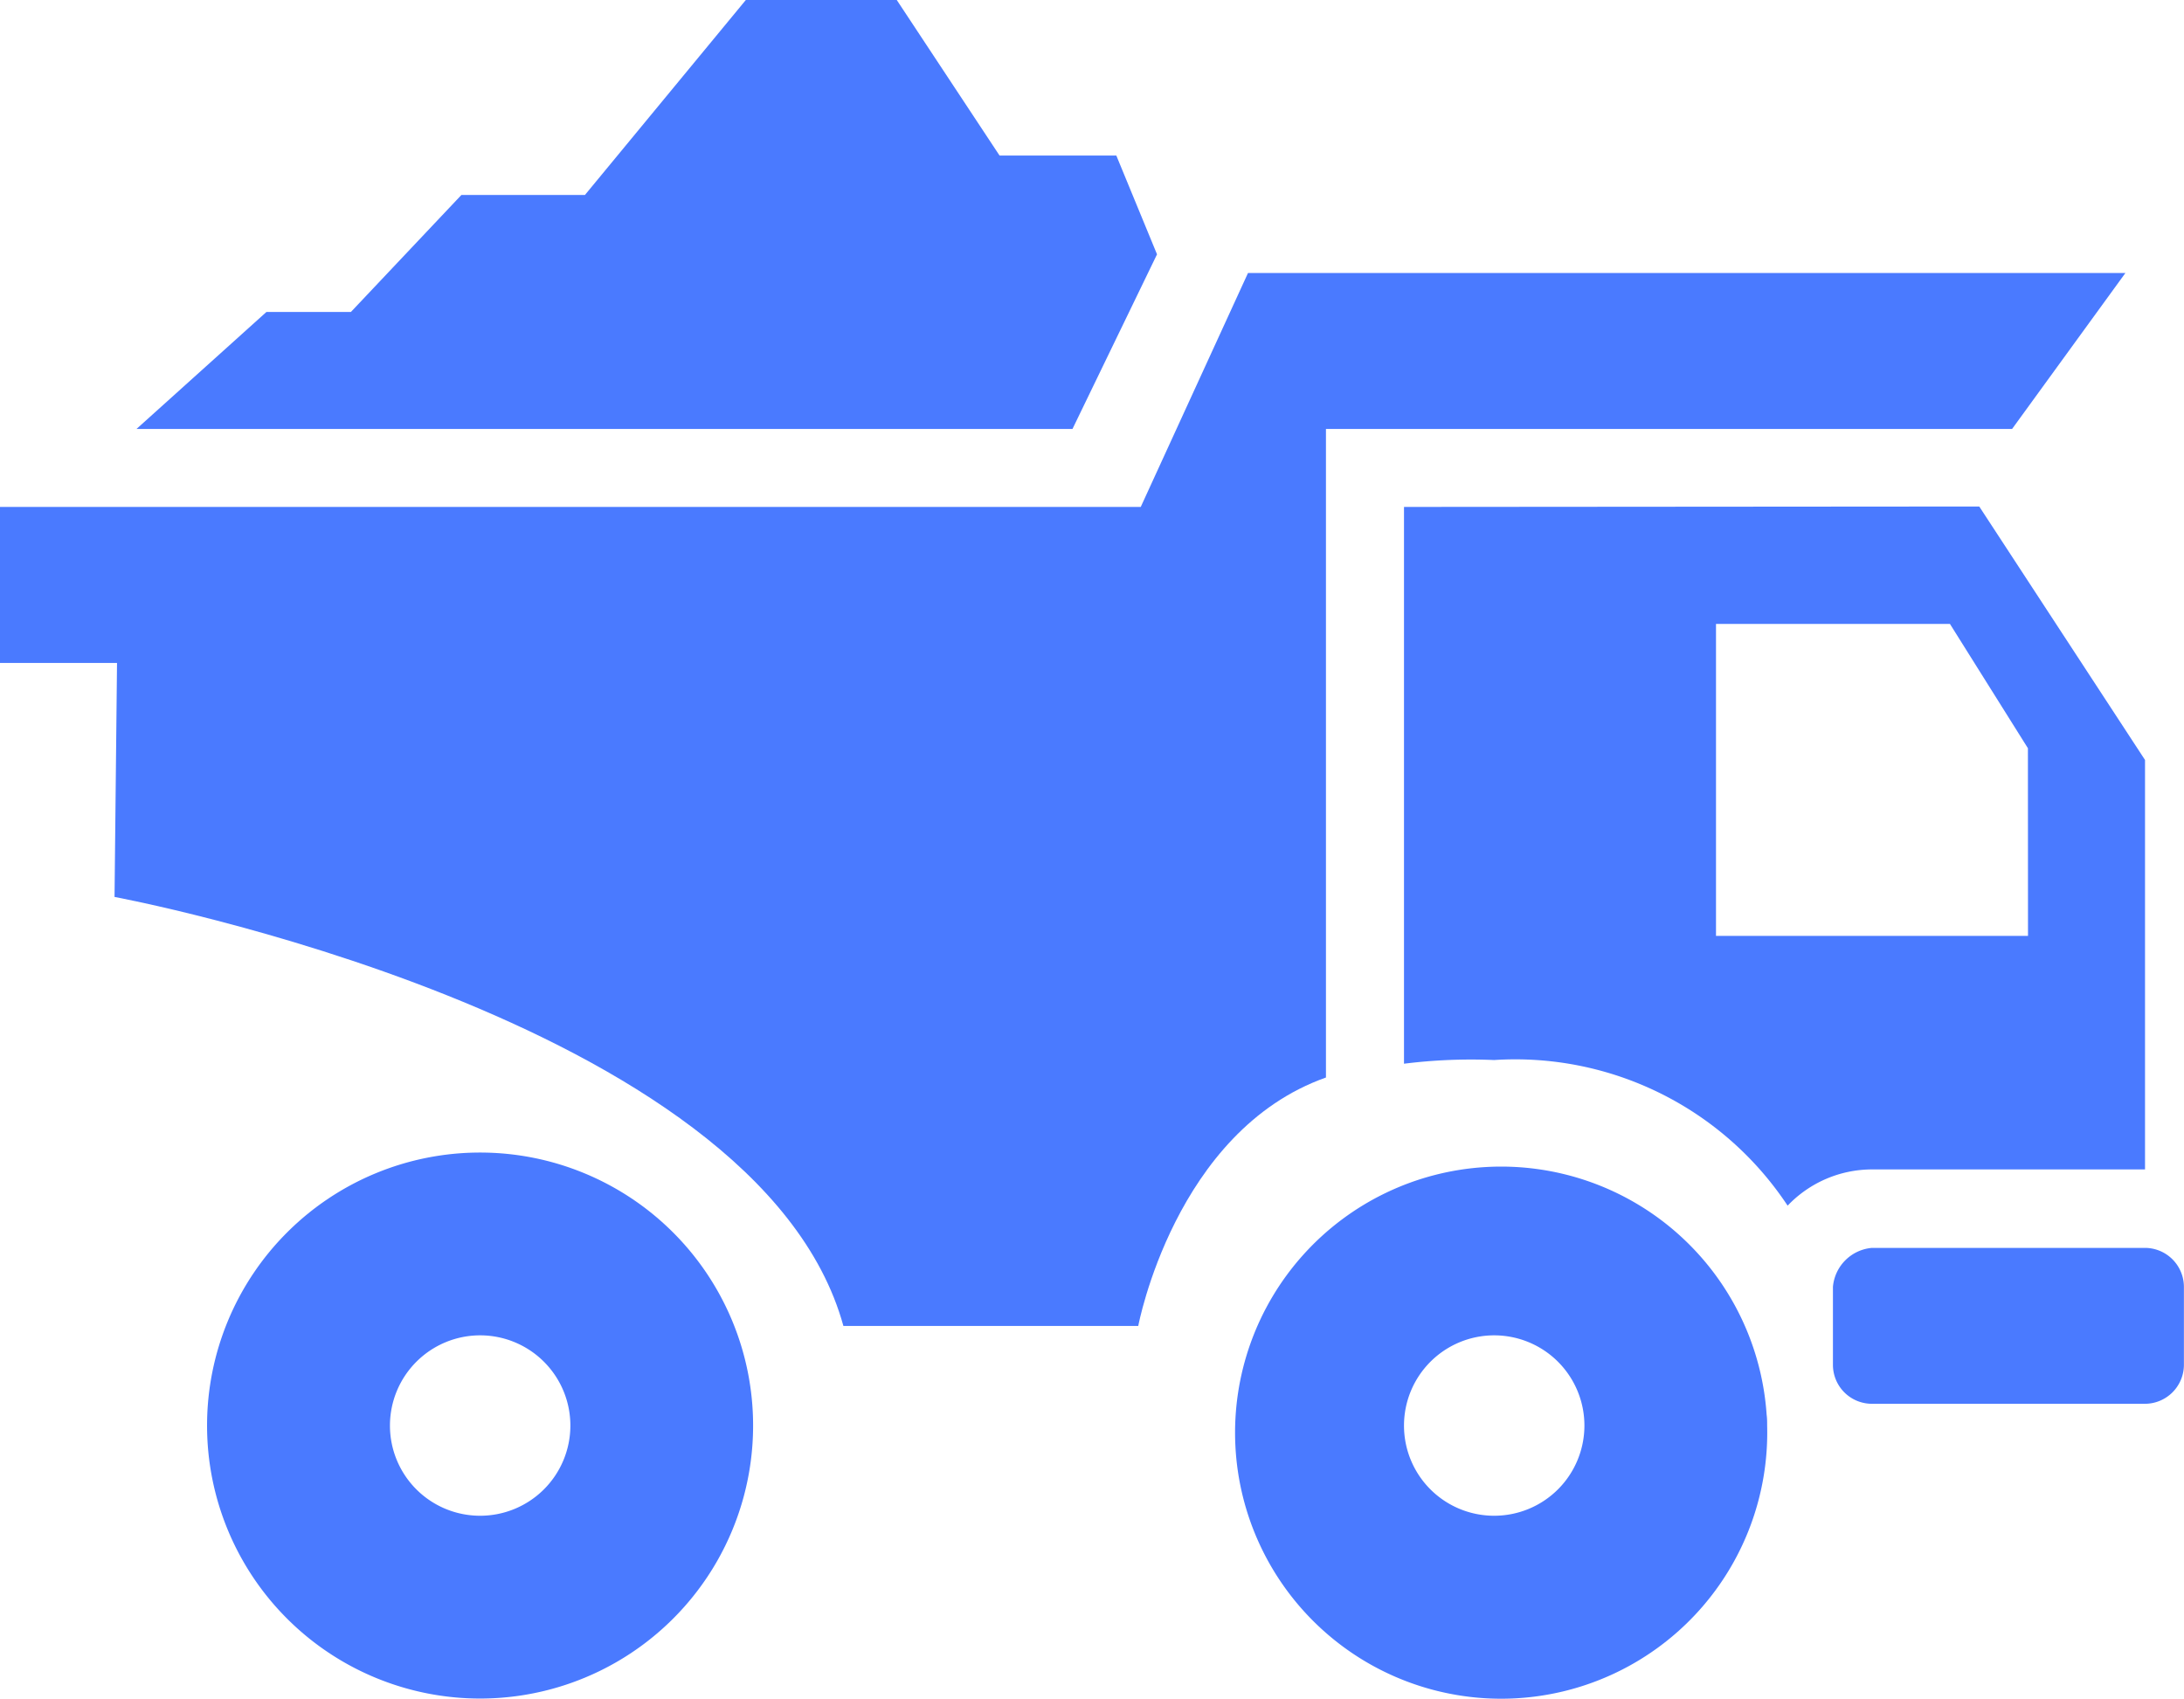 <svg xmlns="http://www.w3.org/2000/svg" width="25.494" height="19.831" viewBox="0 0 25.494 19.831" class="inline-svg">
  <path d="M15.668,65.8a3.187,3.187,0,1,0-3.187,3.187A3.186,3.186,0,0,0,15.668,65.8Zm-4.239,0a1.053,1.053,0,1,1,1.052,1.053A1.052,1.052,0,0,1,11.429,65.8Z" transform="translate(-6.877 -49.158)" fill="#4a7aff" class="color-fill" />
  <path d="M63,33.634v6.5a6.276,6.276,0,0,1,1.052-.043,3.811,3.811,0,0,1,3.426,1.7,1.362,1.362,0,0,1,.985-.423H71.65v-4.78l-1.935-2.959Zm7.284,5.008H66.642V35h2.731l.91,1.451Z" transform="translate(-46.611 -27.716)"
    fill="#4a7aff" class="color-fill" />
  <path d="M1.337,30.418s7.512,1.393,8.508,5.008h3.442s.427-2.276,2.191-2.9V24.955h8.009l1.323-1.821H14.568l-1.252,2.731H0v1.821H1.366Z" transform="translate(0 -19.947)" fill="#4a7aff" class="color-fill" />
  <path d="M82.705,66.885a.5.5,0,0,0-.455.455v.91a.455.455,0,0,0,.455.455h3.187a.456.456,0,0,0,.455-.455v-.91a.456.456,0,0,0-.455-.455Z" transform="translate(-60.854 -52.317)" fill="#4a7aff" class="color-fill" />
  <path d="M61.171,65.8c0-.043,0-.085-.006-.127a3.106,3.106,0,1,0,.006.127Zm-4.239,0a1.053,1.053,0,1,1,1.052,1.053A1.052,1.052,0,0,1,56.932,65.8Z" transform="translate(-40.543 -49.158)" fill="#4a7aff" class="color-fill" />
  <path d="M18.038,13.853,17.563,12.7H16.2L15,10.884H13.238L11.36,13.16H9.918l-1.29,1.366H7.642L6.125,15.892H17.051Z" transform="translate(-4.532 -10.884)" fill="#4a7aff" class="color-fill" />
</svg>
